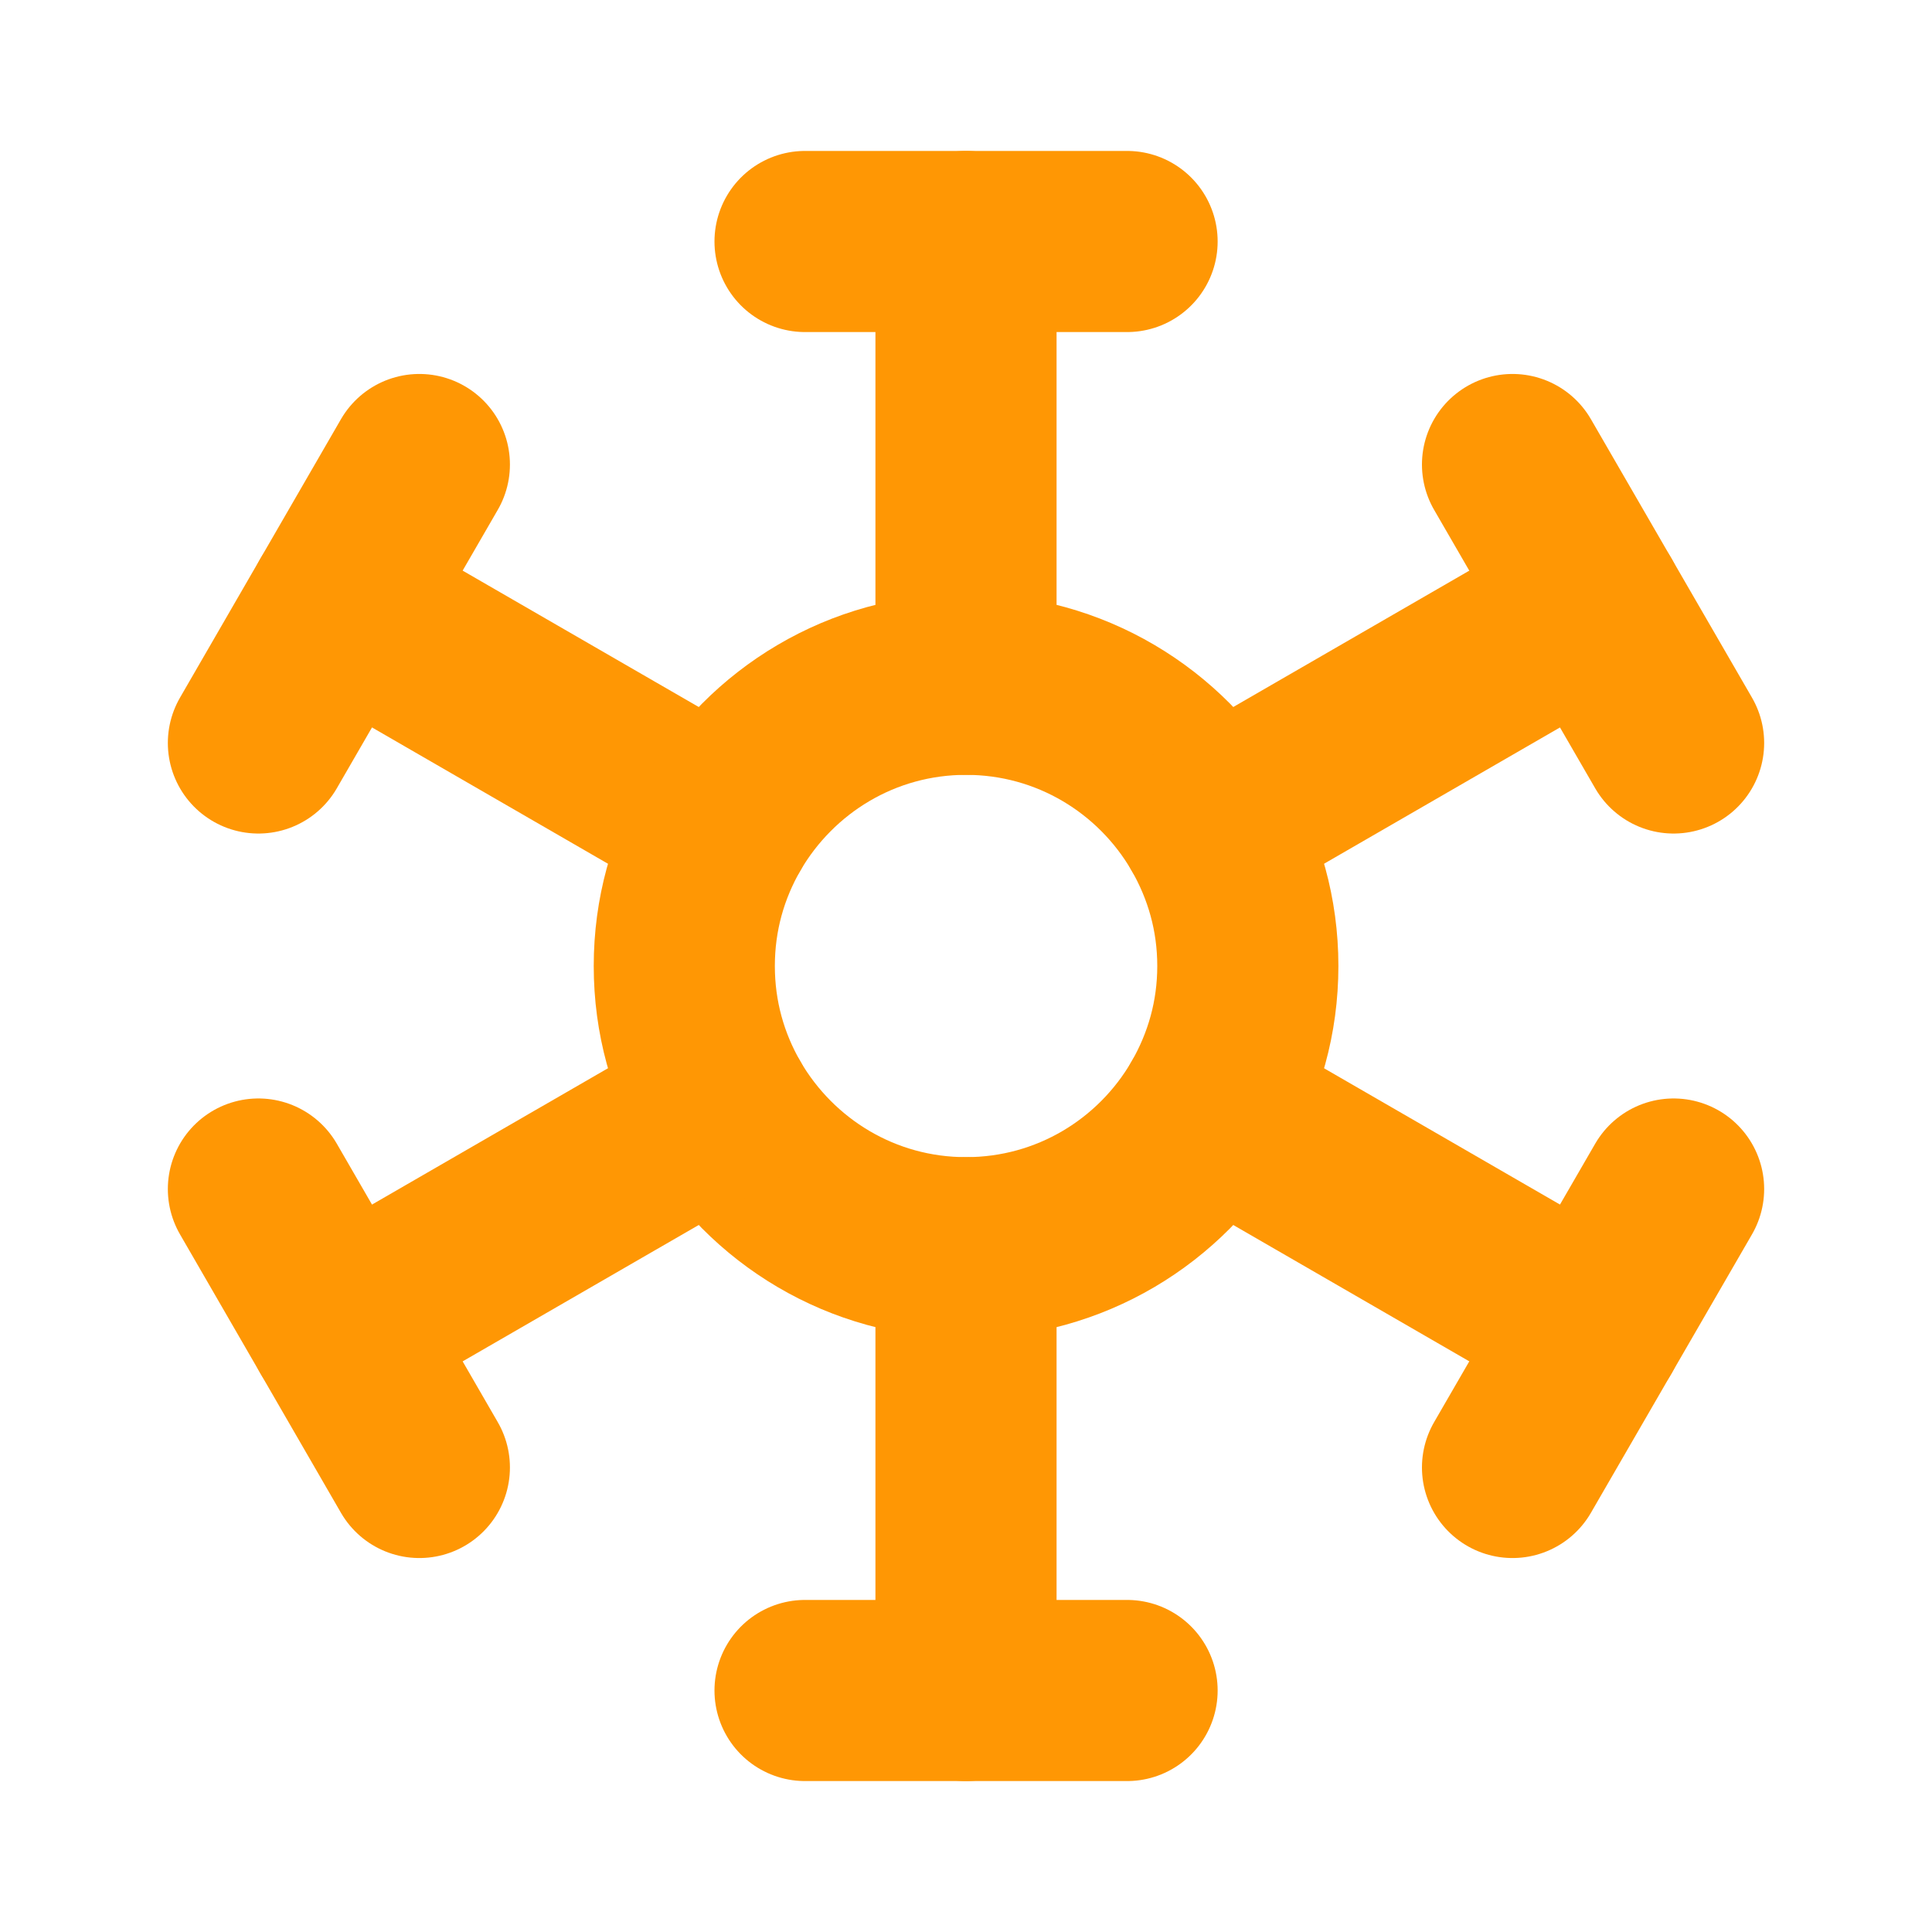 <svg width="16" height="16" viewBox="0 0 16 16" fill="none" xmlns="http://www.w3.org/2000/svg">
<path d="M8 5.667V2" stroke="#FF9704" stroke-width="1.5" stroke-linecap="round" stroke-linejoin="round"/>
<path d="M8 14V10.333" stroke="#FF9704" stroke-width="1.5" stroke-linecap="round" stroke-linejoin="round"/>
<path d="M6.667 2H9.334" stroke="#FF9704" stroke-width="1.5" stroke-linecap="round" stroke-linejoin="round"/>
<path d="M6.667 14H9.334" stroke="#FF9704" stroke-width="1.5" stroke-linecap="round" stroke-linejoin="round"/>
<path d="M5.98 6.833L2.807 5" stroke="#FF9704" stroke-width="1.5" stroke-linecap="round" stroke-linejoin="round"/>
<path d="M13.193 11L10.02 9.167" stroke="#FF9704" stroke-width="1.5" stroke-linecap="round" stroke-linejoin="round"/>
<path d="M2.14 6.153L3.473 3.847" stroke="#FF9704" stroke-width="1.5" stroke-linecap="round" stroke-linejoin="round"/>
<path d="M12.526 12.153L13.86 9.847" stroke="#FF9704" stroke-width="1.5" stroke-linecap="round" stroke-linejoin="round"/>
<path d="M10.334 8C10.334 8.427 10.22 8.82 10.02 9.167C9.614 9.867 8.86 10.333 8 10.333C7.14 10.333 6.387 9.867 5.98 9.167C5.78 8.82 5.667 8.427 5.667 8C5.667 7.573 5.78 7.18 5.98 6.833C6.387 6.133 7.14 5.667 8 5.667C8.86 5.667 9.614 6.133 10.02 6.833C10.22 7.18 10.334 7.573 10.334 8Z" stroke="#FF9704" stroke-width="1.5" stroke-linecap="round" stroke-linejoin="round"/>
<path d="M13.193 5L10.02 6.833" stroke="#FF9704" stroke-width="1.5" stroke-linecap="round" stroke-linejoin="round"/>
<path d="M5.98 9.167L2.807 11" stroke="#FF9704" stroke-width="1.5" stroke-linecap="round" stroke-linejoin="round"/>
<path d="M13.86 6.153L12.526 3.847" stroke="#FF9704" stroke-width="1.5" stroke-linecap="round" stroke-linejoin="round"/>
<path d="M3.473 12.153L2.14 9.847" stroke="#FF9704" stroke-width="1.5" stroke-linecap="round" stroke-linejoin="round"/>
</svg>
